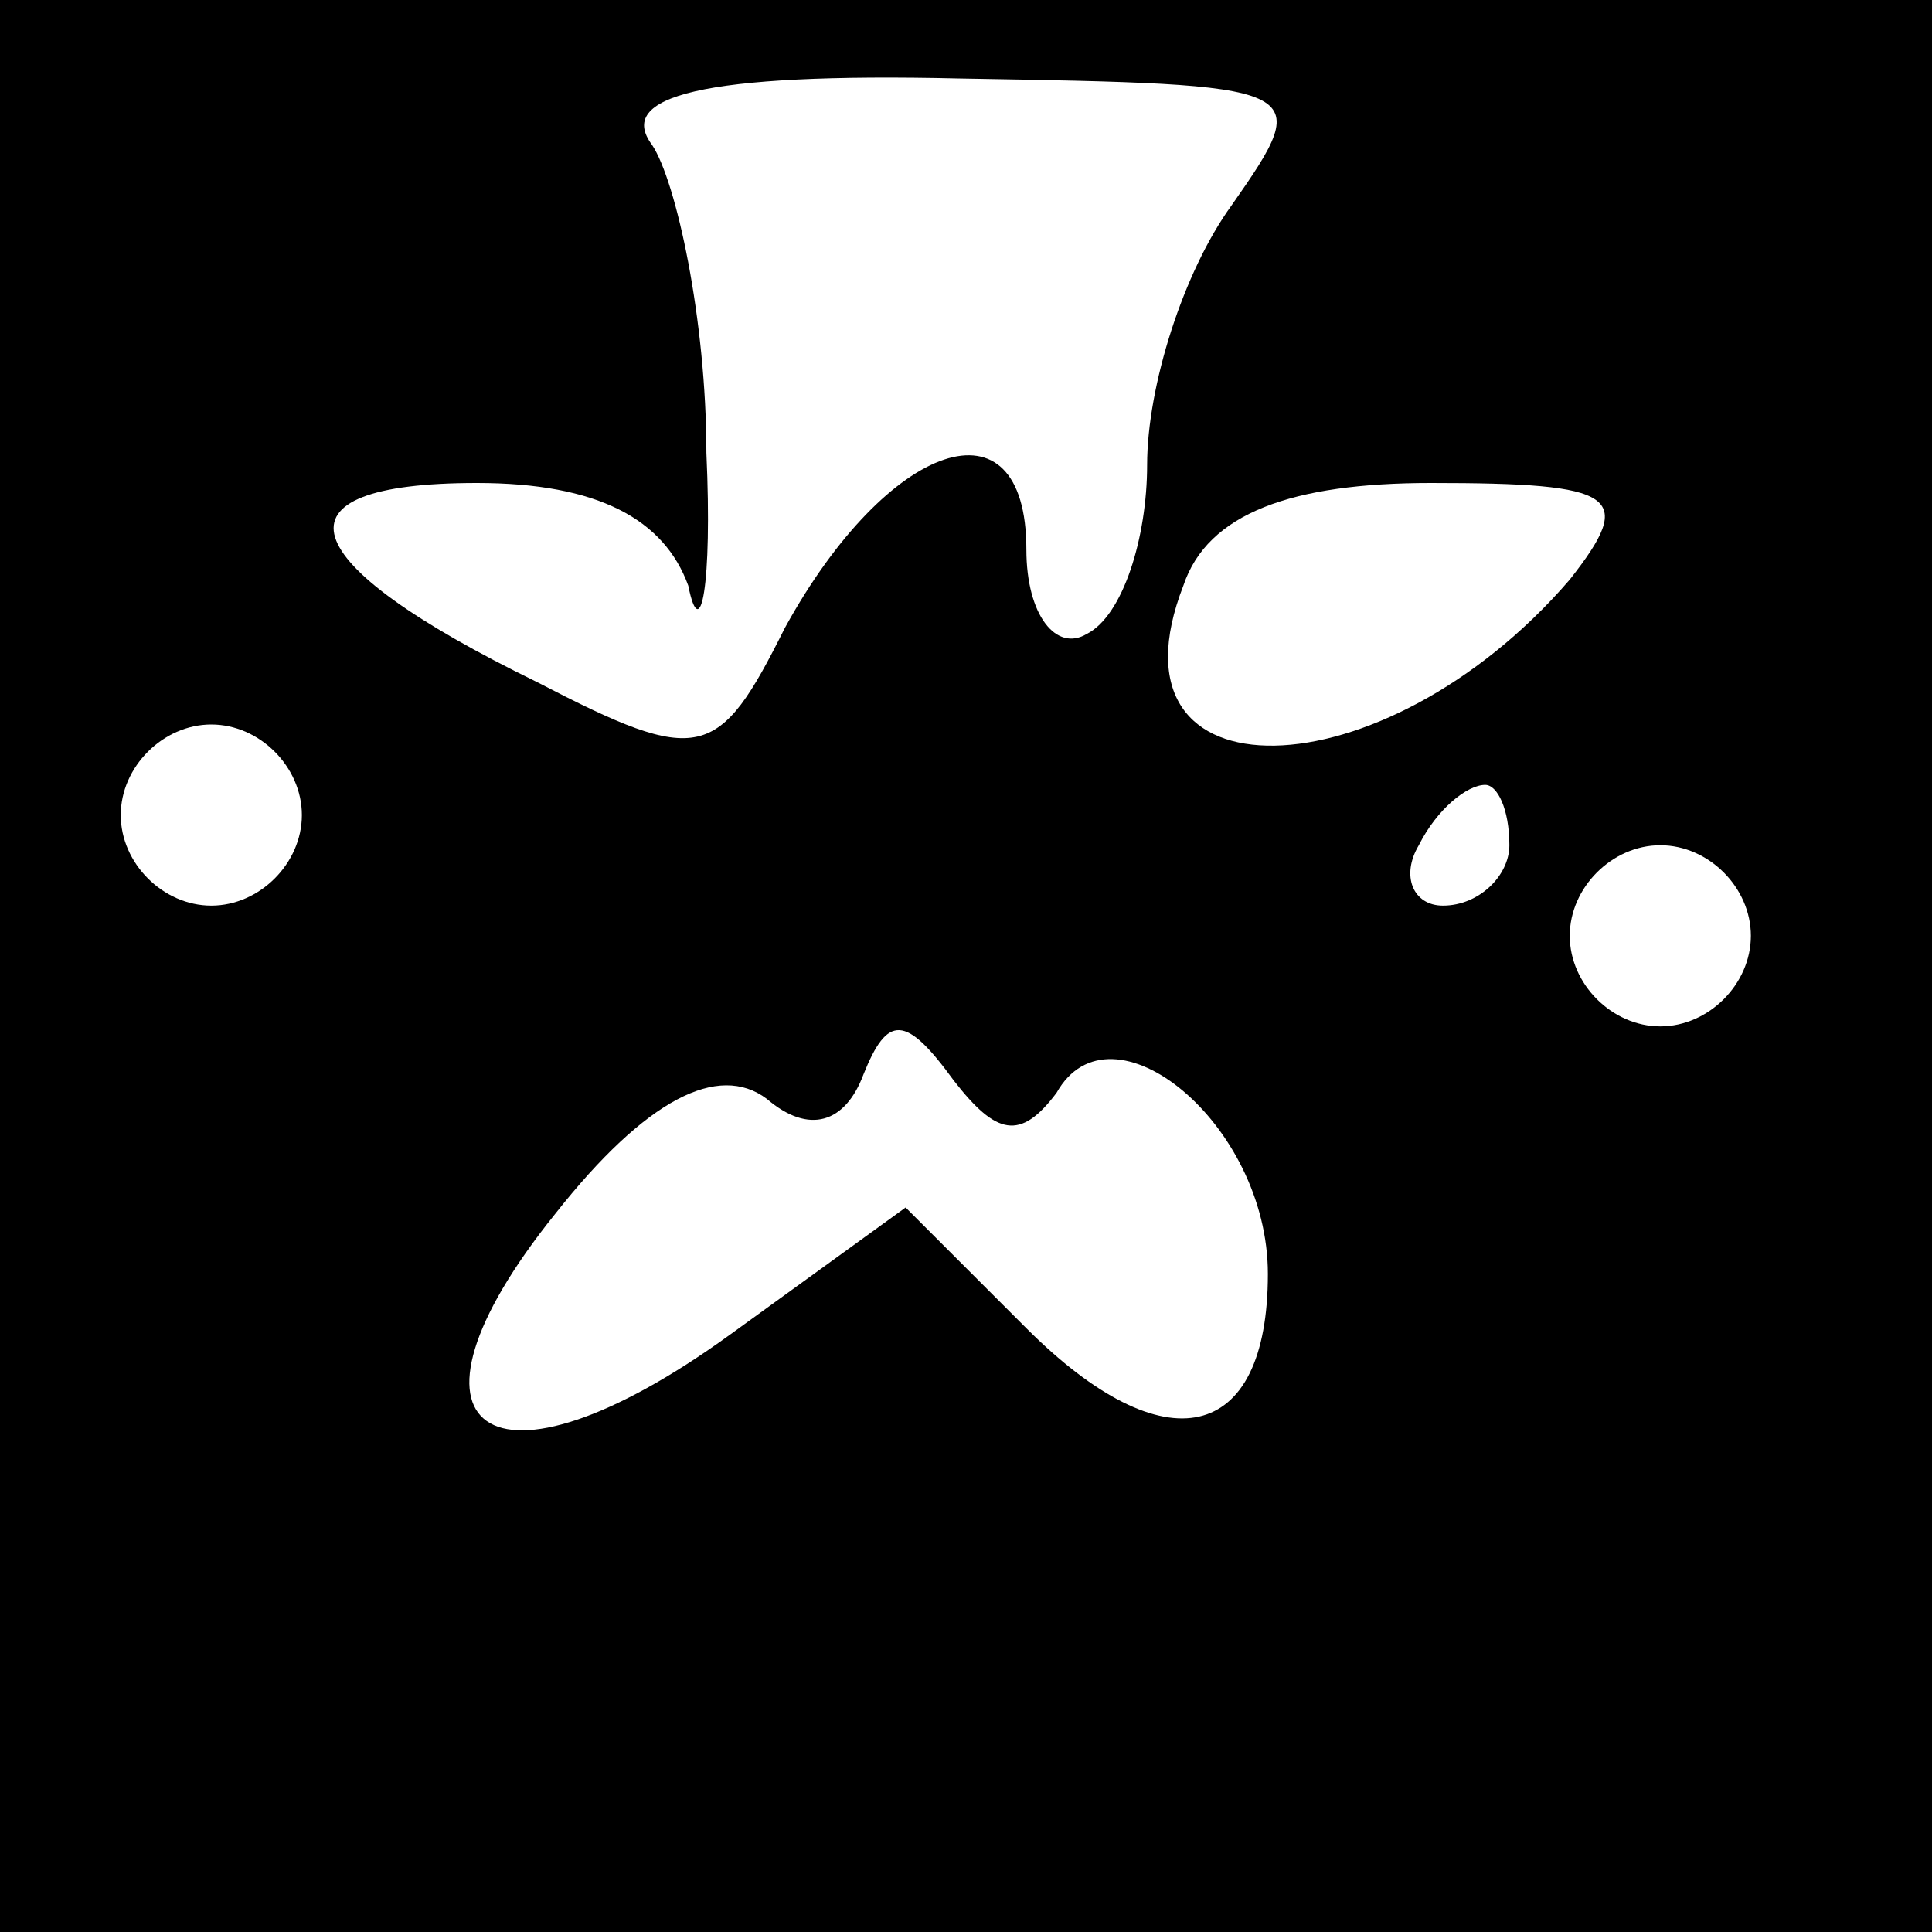 <?xml version="1.0" standalone="no"?>
<!DOCTYPE svg PUBLIC "-//W3C//DTD SVG 20010904//EN"
 "http://www.w3.org/TR/2001/REC-SVG-20010904/DTD/svg10.dtd">
<svg version="1.0" xmlns="http://www.w3.org/2000/svg"
 width="32pt" height="32pt" viewBox="0 0 32 32"
 preserveAspectRatio="xMidYMid meet">
<rect x="0" y="0" width="32" height="32" fill="#808080" stroke="none"/>
<g transform="translate(0,32) scale(0.1,-0.1)"
fill="#000000" stroke="none">
<path fill="#000000" stroke="none" d="M0 160 l0 -160 160 0 160 0 0 160 0
160 -160 0 -160 0 0 -160z"/>
<path fill="#ffffff" stroke="none" d="M204 286 c-8 -11 -14 -30 -14 -43 0
-12 -4 -25 -10 -28 -5 -3 -10 3 -10 14 0 26 -23 18 -40 -13 -11 -22 -14 -23
-41 -9 -41 20 -45 33 -10 33 20 0 31 -6 35 -17 2 -10 4 0 3 22 0 22 -5 45 -9
51 -6 8 8 12 51 11 58 -1 59 -1 45 -21z"/>
<path fill="#ffffff" stroke="none" d="M260 224 c-31 -36 -78 -37 -64 -1 4 12
18 17 41 17 31 0 34 -2 23 -16z"/>
<path fill="#ffffff" stroke="none" d="M50 185 c0 -8 -7 -15 -15 -15 -8 0 -15
7 -15 15 0 8 7 15 15 15 8 0 15 -7 15 -15z"/>
<path fill="#ffffff" stroke="none" d="M250 180 c0 -5 -5 -10 -11 -10 -5 0 -7
5 -4 10 3 6 8 10 11 10 2 0 4 -4 4 -10z"/>
<path fill="#ffffff" stroke="none" d="M290 165 c0 -8 -7 -15 -15 -15 -8 0
-15 7 -15 15 0 8 7 15 15 15 8 0 15 -7 15 -15z"/>
<path fill="#ffffff" stroke="none" d="M143 142 c4 10 7 10 15 -1 7 -9 11 -10
17 -2 9 16 35 -5 35 -30 0 -28 -17 -32 -40 -9 l-20 20 -29 -21 c-40 -29 -58
-16 -29 20 15 19 27 25 35 19 7 -6 13 -4 16 4z"/>
</g>
</svg>
